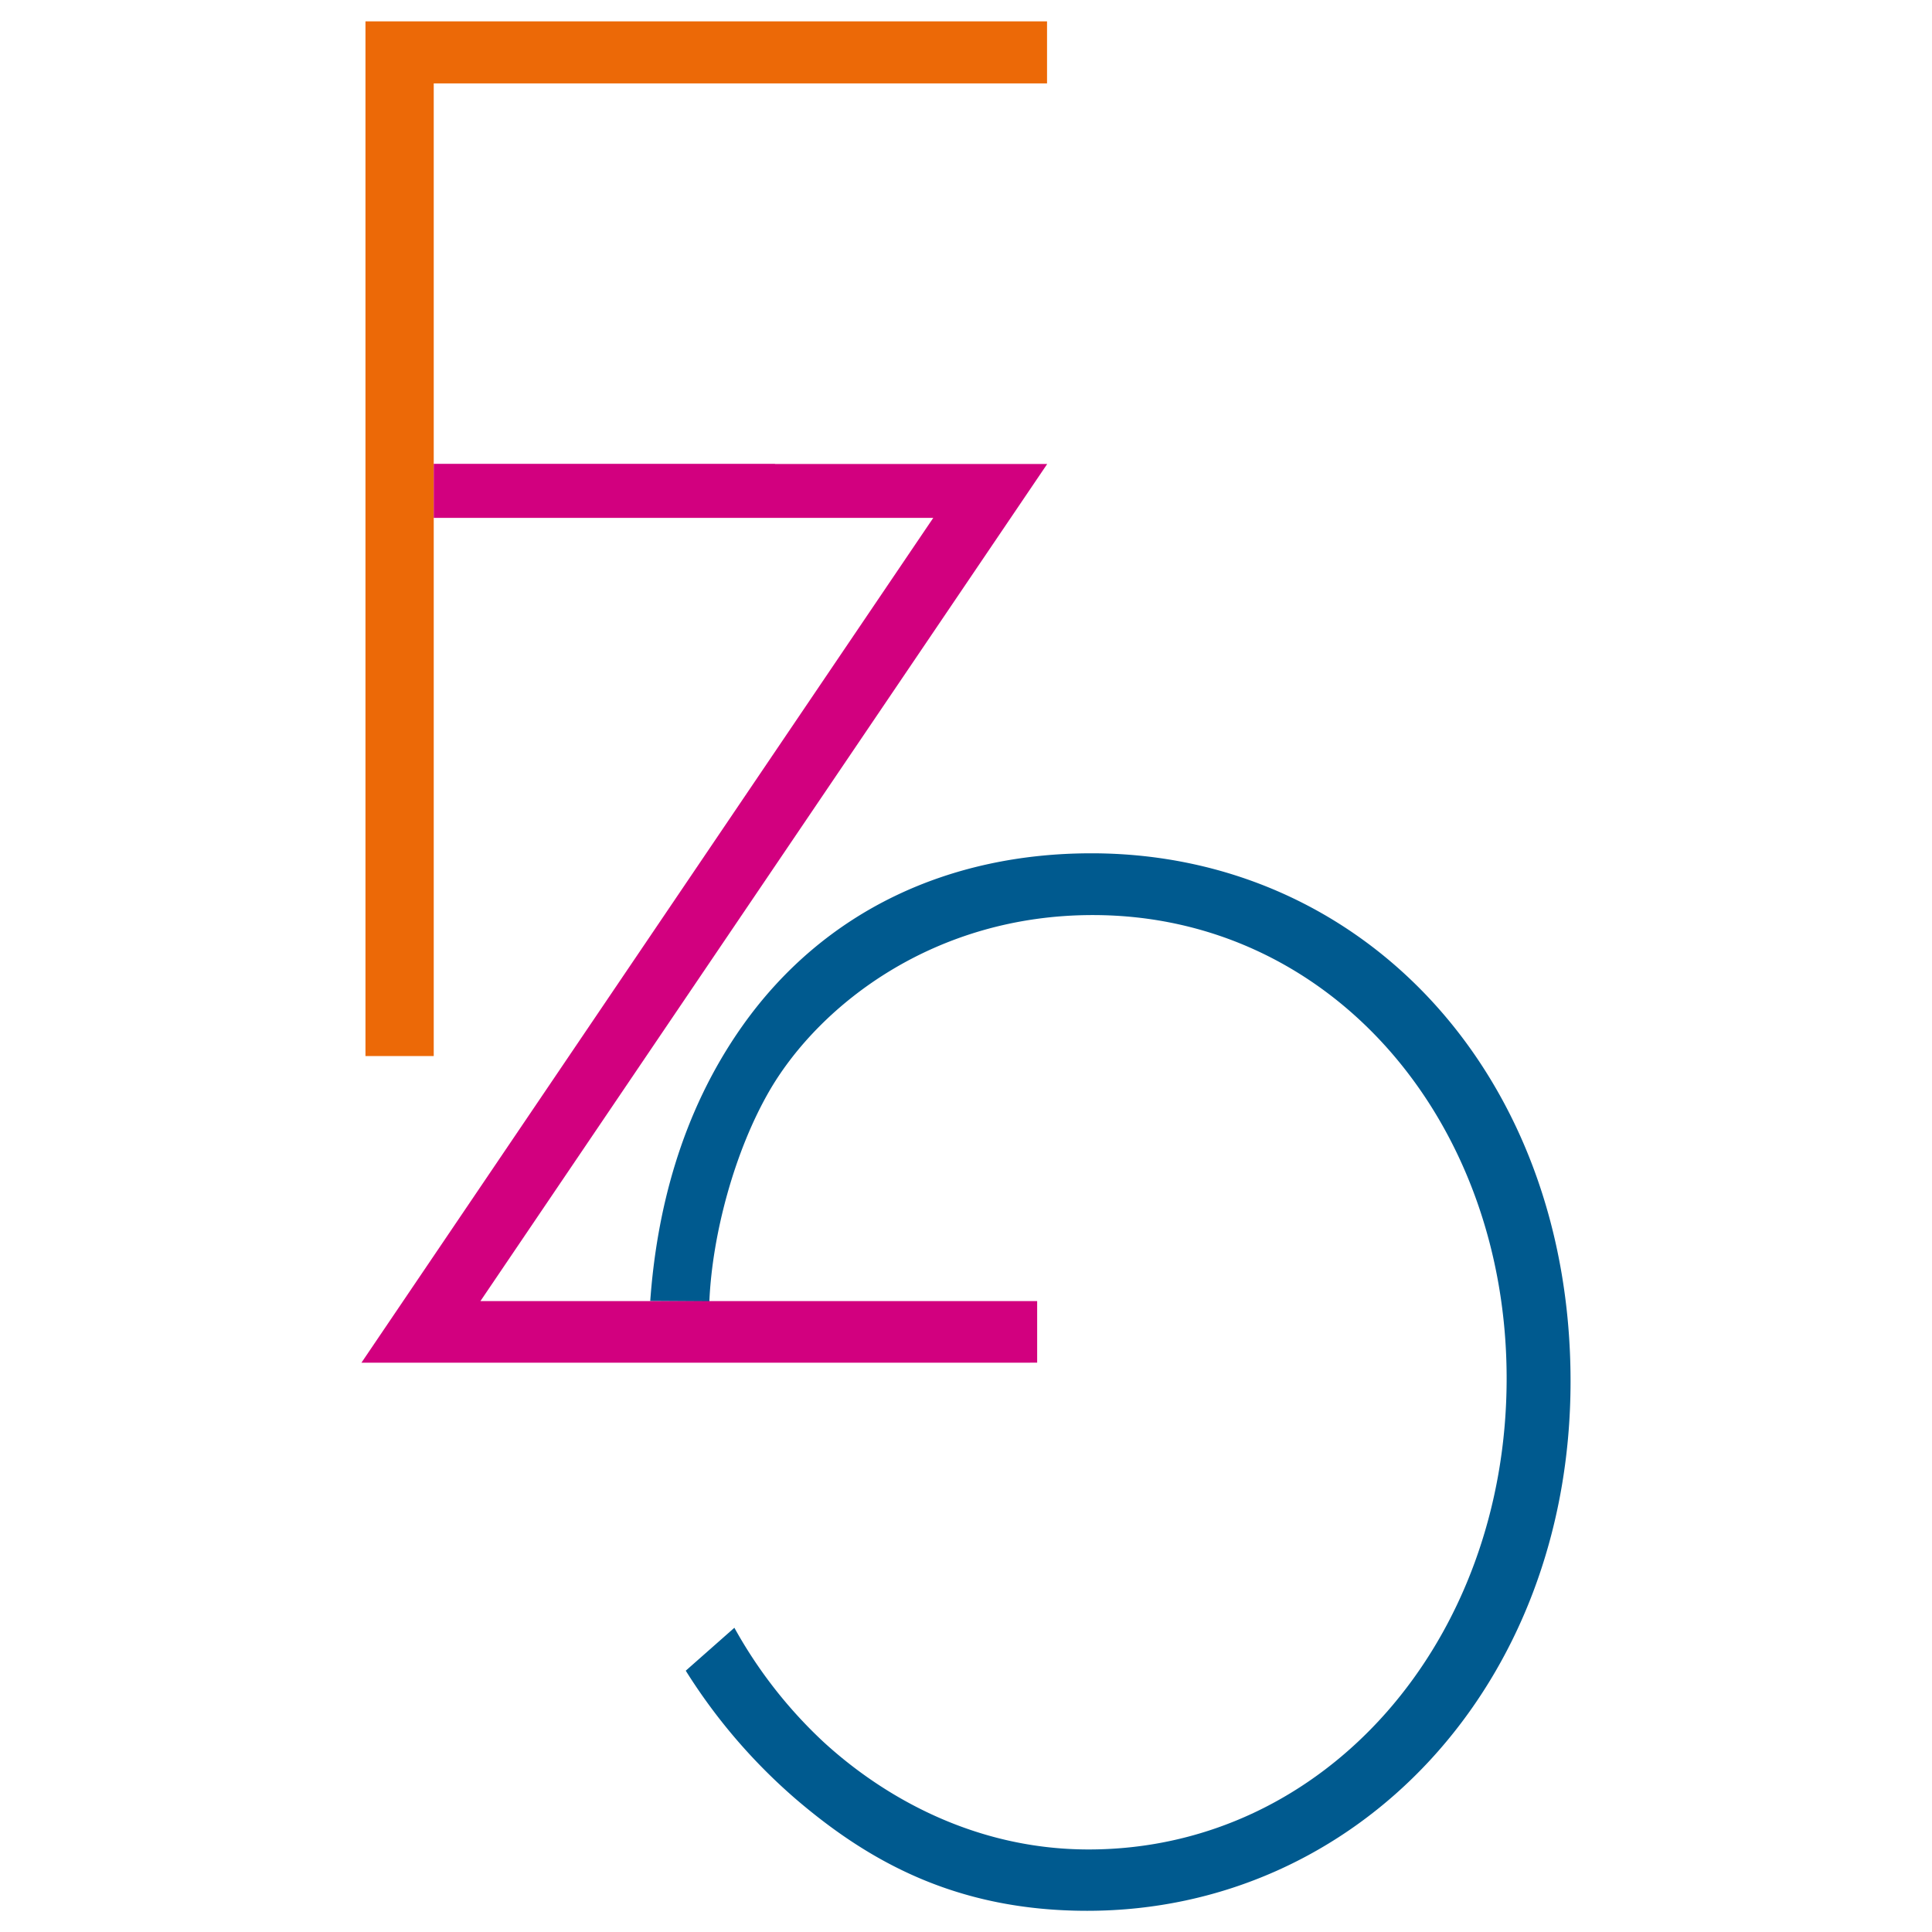<svg id="Capa_2" data-name="Capa 2" xmlns="http://www.w3.org/2000/svg" viewBox="0 0 360 360"><defs><style>.cls-1{fill:#005a8f;}.cls-2{fill:#ec6907;}.cls-3{fill:#d2007f;}</style></defs><path class="cls-1" d="M121.16,242.43c1.18-16.31,5.54-34.84,17.23-51.34C153.66,169.58,177,159,203.36,159c50.73,0,89.29,41.3,89.29,98.38,0,56.79-39.86,98.67-90.07,98.67-24.33,0-40.63-9.18-54.09-20.65a105.65,105.65,0,0,1-20.71-24.09l9.06-8a85.87,85.87,0,0,0,16.56,21.23c10.87,10,27.95,20.08,49.44,20.08,44.26,0,77.9-39,77.9-87.77,0-47.9-32.61-86.34-77.12-86.34-29.51,0-50.73,16.64-60.05,32.41-6.73,11.47-10.87,27.25-11.39,39.58Z"/><polyline class="cls-2" points="80.82 86.43 80.82 15.54 195.1 15.54 195.1 3.98 68.1 3.98 68.1 196.78 80.82 196.78 80.82 96.5"/><polygon class="cls-3" points="89.52 242.44 195.13 86.46 144.41 86.46 144.41 86.43 80.82 86.43 80.82 96.5 173.9 96.5 67.35 253.92 191.97 253.92 191.97 253.91 193.26 253.91 193.26 242.44 89.52 242.44"/></svg>